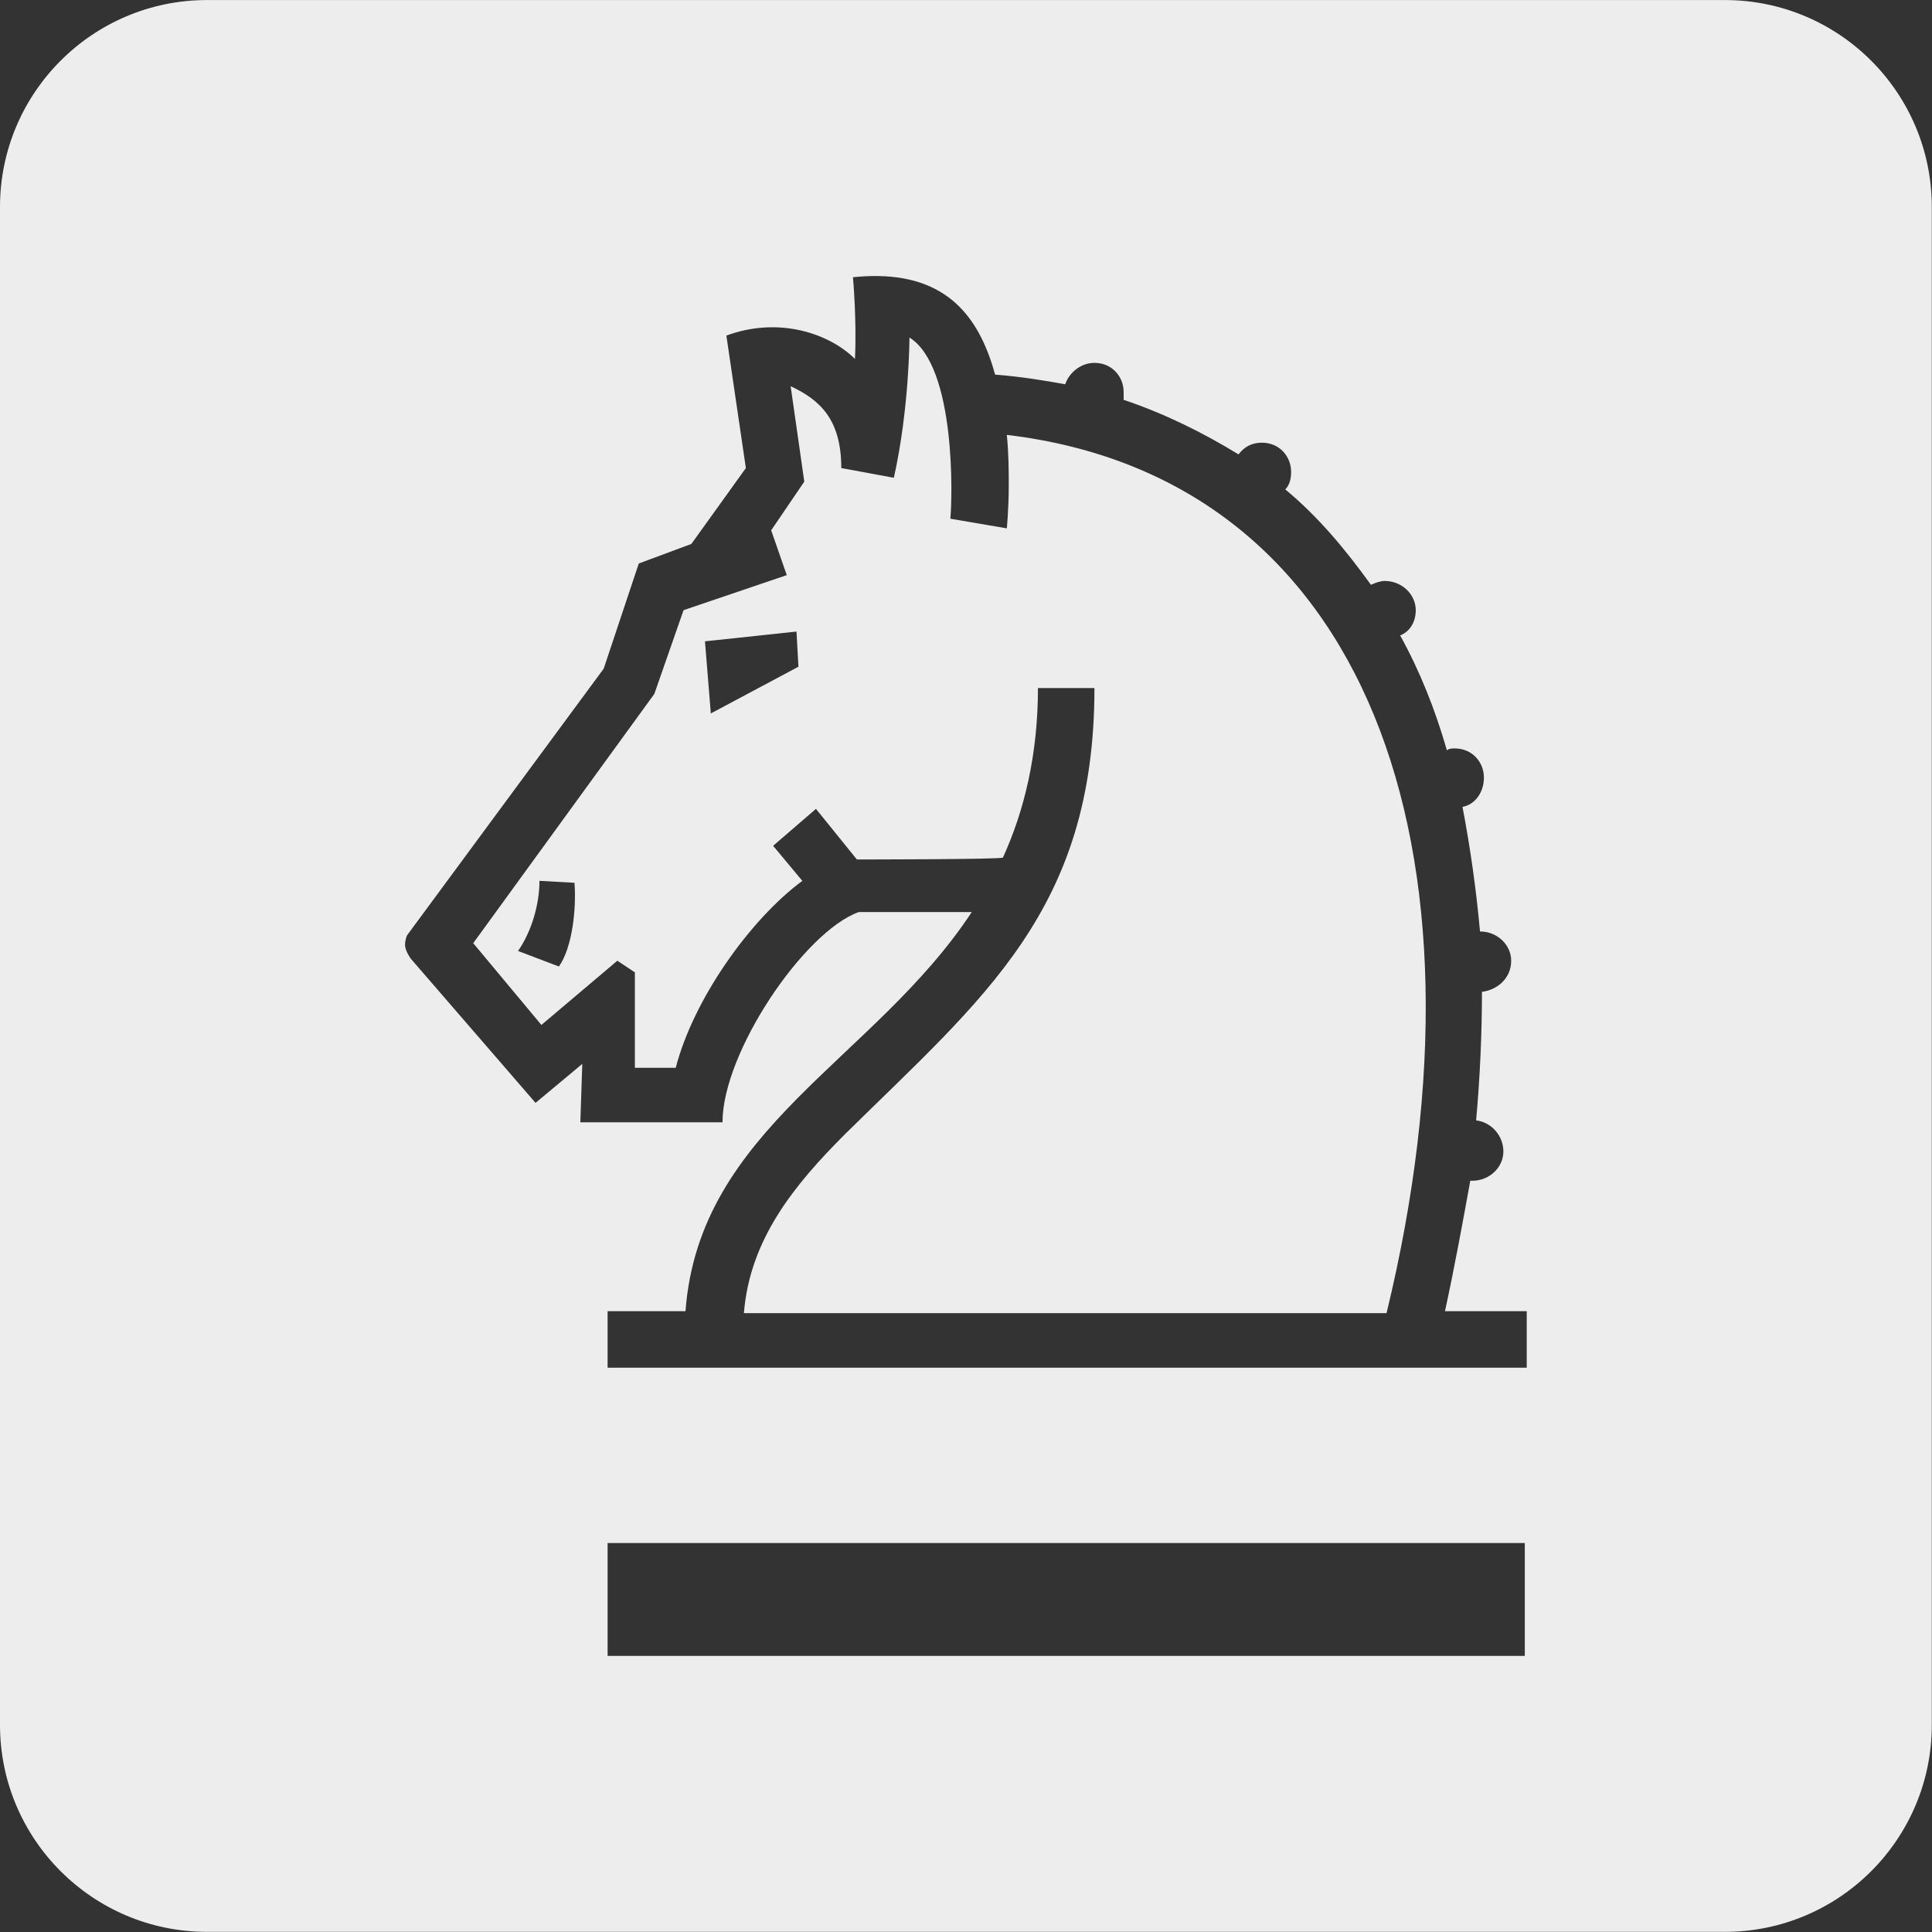 <?xml version="1.0" encoding="UTF-8" standalone="no"?><!DOCTYPE svg PUBLIC "-//W3C//DTD SVG 1.1//EN" "http://www.w3.org/Graphics/SVG/1.1/DTD/svg11.dtd"><svg width="1867px" height="1867px" version="1.1" xmlns="http://www.w3.org/2000/svg" xmlns:xlink="http://www.w3.org/1999/xlink" xml:space="preserve" xmlns:serif="http://www.serif.com/" style="fill-rule:evenodd;clip-rule:evenodd;stroke-linejoin:round;stroke-miterlimit:2;"><rect width="100%" height="100%" fill="#333333" stroke="none"/><g transform="matrix(1,0,0,1,-58935.2,-25160.9)"><rect id="Artboard1" x="0" y="0" width="256000" height="256000" style="fill:none;"/><g id="Artboard11" serif:id="Artboard1"><g id="path2" transform="matrix(4.167,0,0,4.167,58935.2,25027.6)"><path d="M48,32C21.5,32 0,53.5 0,80L0,432C0,458.5 21.5,480 48,480L400,480C426.5,480 448,458.5 448,432L448,80C448,53.5 426.5,32 400,32L48,32ZM203.543,96.004C220.888,96.226 227.5,106.983 230.773,118.863C236.644,119.315 242.066,120.208 247.031,121.102C247.937,118.411 250.648,116.141 253.807,116.141C257.869,116.141 260.582,119.315 260.582,122.91L260.582,124.717C270.063,127.879 279.093,132.391 287.225,137.363C288.58,135.555 290.384,134.65 292.643,134.65C296.707,134.65 299.42,137.815 299.42,141.443C299.42,143.23 298.968,144.584 298.063,145.488C305.742,151.828 312.066,159.492 317.938,167.617C318.836,167.165 320.192,166.713 321.096,166.713C325.158,166.713 328.324,169.878 328.324,173.494C328.324,176.217 326.969,178.454 324.709,179.359C329.229,187.507 332.838,196.538 335.545,205.998C335.997,205.557 336.901,205.555 337.354,205.555C341.418,205.555 344.129,208.719 344.129,212.324C344.129,215.941 341.869,218.655 339.164,219.105C340.971,228.577 342.322,238.069 343.225,248.004C347.287,248.004 350.453,251.157 350.453,254.785C350.453,258.841 347.289,261.543 343.678,262.006C343.678,271.488 343.225,281.874 342.322,291.809C345.938,292.26 348.645,295.414 348.645,299.041C348.645,302.646 345.484,305.813 341.416,305.813L340.971,305.813C339.163,315.746 337.354,325.679 335.1,336.064L335.098,336.066L354.063,336.066L354.063,349.164L140.906,349.164L140.906,336.066L158.973,336.066C162.131,293.619 202.777,277.831 225.357,243.498L199.166,243.498C186.518,248.007 167.551,276.022 167.551,292.264L134.584,292.264L135.035,278.713L124.197,287.754L95.293,254.346C95.293,254.346 93.938,252.525 93.938,251.158C93.938,249.813 94.391,248.91 94.391,248.91L140.002,187.057L148.135,162.668L160.328,158.137L172.971,140.541L168.453,109.813C180.647,105.302 192.391,109.36 198.271,115.234C198.712,106.217 197.807,96.283 197.807,96.283C199.839,96.07 201.749,95.981 203.543,96.004ZM210.91,110.264C210.91,110.264 210.909,126.524 207.293,142.787L195.1,140.539C195.1,129.247 190.132,124.718 183.357,121.553L186.52,143.682L178.842,154.973L182.457,165.367L158.521,173.494L151.746,192.91L109.746,250.717L125.555,269.682L143.168,254.787L147.23,257.486L147.23,279.617L156.711,279.617C160.775,263.817 173.872,245.294 186.066,236.264L179.293,228.137L189.227,219.57L198.713,231.303C198.713,231.303 232.584,231.303 232.584,230.861C237.552,220.013 240.709,206.903 240.709,191.555L253.809,191.555C253.809,243.054 228.07,263.353 196.002,294.973C184.261,306.703 173.873,319.362 172.518,336.518L321.549,336.518C347.74,228.579 317.034,142.788 233.49,132.844C233.937,137.364 233.936,140.993 233.936,144.586C233.936,150.011 233.49,154.52 233.49,154.52L220.391,152.281C220.855,147.749 221.749,117.044 210.91,110.264ZM184.713,178.455L185.164,186.604L164.844,197.441L163.488,180.715L184.713,178.455ZM125.104,236.26L133.229,236.713C133.682,242.589 132.776,251.62 129.617,256.129L129.617,256.131L120.137,252.525C123.294,248.005 125.104,241.685 125.104,236.26ZM140.908,389.826L353.613,389.826L353.613,416L140.908,416L140.908,389.826Z" style="fill:rgb(237,237,237);fill-rule:nonzero;"/></g></g></g></svg>